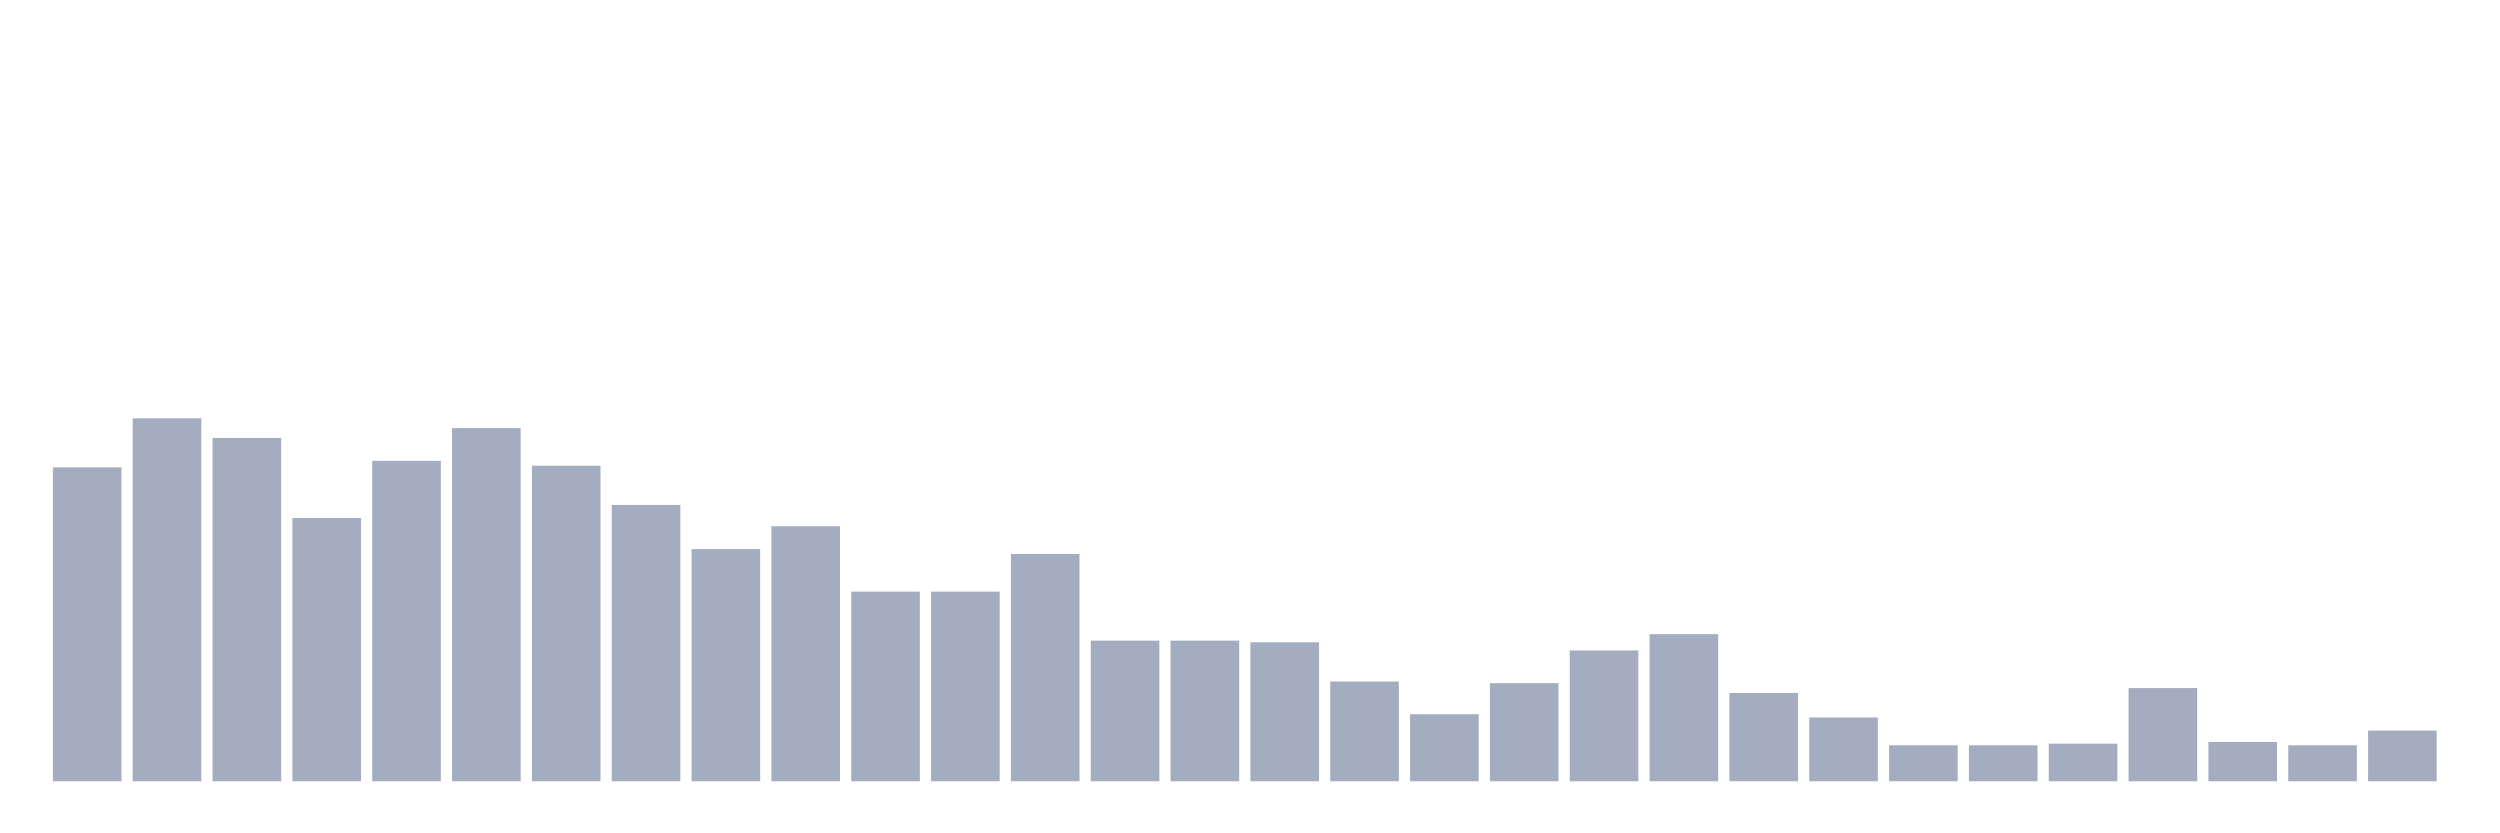 <svg xmlns="http://www.w3.org/2000/svg" viewBox="0 0 480 160"><g transform="translate(10,10)"><rect class="bar" x="0.153" width="13.175" y="79.731" height="60.269" fill="rgb(164,173,192)"></rect><rect class="bar" x="15.482" width="13.175" y="70.314" height="69.686" fill="rgb(164,173,192)"></rect><rect class="bar" x="30.81" width="13.175" y="74.081" height="65.919" fill="rgb(164,173,192)"></rect><rect class="bar" x="46.138" width="13.175" y="89.462" height="50.538" fill="rgb(164,173,192)"></rect><rect class="bar" x="61.466" width="13.175" y="78.475" height="61.525" fill="rgb(164,173,192)"></rect><rect class="bar" x="76.794" width="13.175" y="72.197" height="67.803" fill="rgb(164,173,192)"></rect><rect class="bar" x="92.123" width="13.175" y="79.417" height="60.583" fill="rgb(164,173,192)"></rect><rect class="bar" x="107.451" width="13.175" y="86.951" height="53.049" fill="rgb(164,173,192)"></rect><rect class="bar" x="122.779" width="13.175" y="95.426" height="44.574" fill="rgb(164,173,192)"></rect><rect class="bar" x="138.107" width="13.175" y="91.031" height="48.969" fill="rgb(164,173,192)"></rect><rect class="bar" x="153.436" width="13.175" y="103.587" height="36.413" fill="rgb(164,173,192)"></rect><rect class="bar" x="168.764" width="13.175" y="103.587" height="36.413" fill="rgb(164,173,192)"></rect><rect class="bar" x="184.092" width="13.175" y="96.368" height="43.632" fill="rgb(164,173,192)"></rect><rect class="bar" x="199.42" width="13.175" y="113.004" height="26.996" fill="rgb(164,173,192)"></rect><rect class="bar" x="214.748" width="13.175" y="113.004" height="26.996" fill="rgb(164,173,192)"></rect><rect class="bar" x="230.077" width="13.175" y="113.318" height="26.682" fill="rgb(164,173,192)"></rect><rect class="bar" x="245.405" width="13.175" y="120.852" height="19.148" fill="rgb(164,173,192)"></rect><rect class="bar" x="260.733" width="13.175" y="127.13" height="12.87" fill="rgb(164,173,192)"></rect><rect class="bar" x="276.061" width="13.175" y="121.166" height="18.834" fill="rgb(164,173,192)"></rect><rect class="bar" x="291.39" width="13.175" y="114.888" height="25.112" fill="rgb(164,173,192)"></rect><rect class="bar" x="306.718" width="13.175" y="111.749" height="28.251" fill="rgb(164,173,192)"></rect><rect class="bar" x="322.046" width="13.175" y="123.049" height="16.951" fill="rgb(164,173,192)"></rect><rect class="bar" x="337.374" width="13.175" y="127.758" height="12.242" fill="rgb(164,173,192)"></rect><rect class="bar" x="352.702" width="13.175" y="133.094" height="6.906" fill="rgb(164,173,192)"></rect><rect class="bar" x="368.031" width="13.175" y="133.094" height="6.906" fill="rgb(164,173,192)"></rect><rect class="bar" x="383.359" width="13.175" y="132.78" height="7.22" fill="rgb(164,173,192)"></rect><rect class="bar" x="398.687" width="13.175" y="122.108" height="17.892" fill="rgb(164,173,192)"></rect><rect class="bar" x="414.015" width="13.175" y="132.466" height="7.534" fill="rgb(164,173,192)"></rect><rect class="bar" x="429.344" width="13.175" y="133.094" height="6.906" fill="rgb(164,173,192)"></rect><rect class="bar" x="444.672" width="13.175" y="130.269" height="9.731" fill="rgb(164,173,192)"></rect></g></svg>